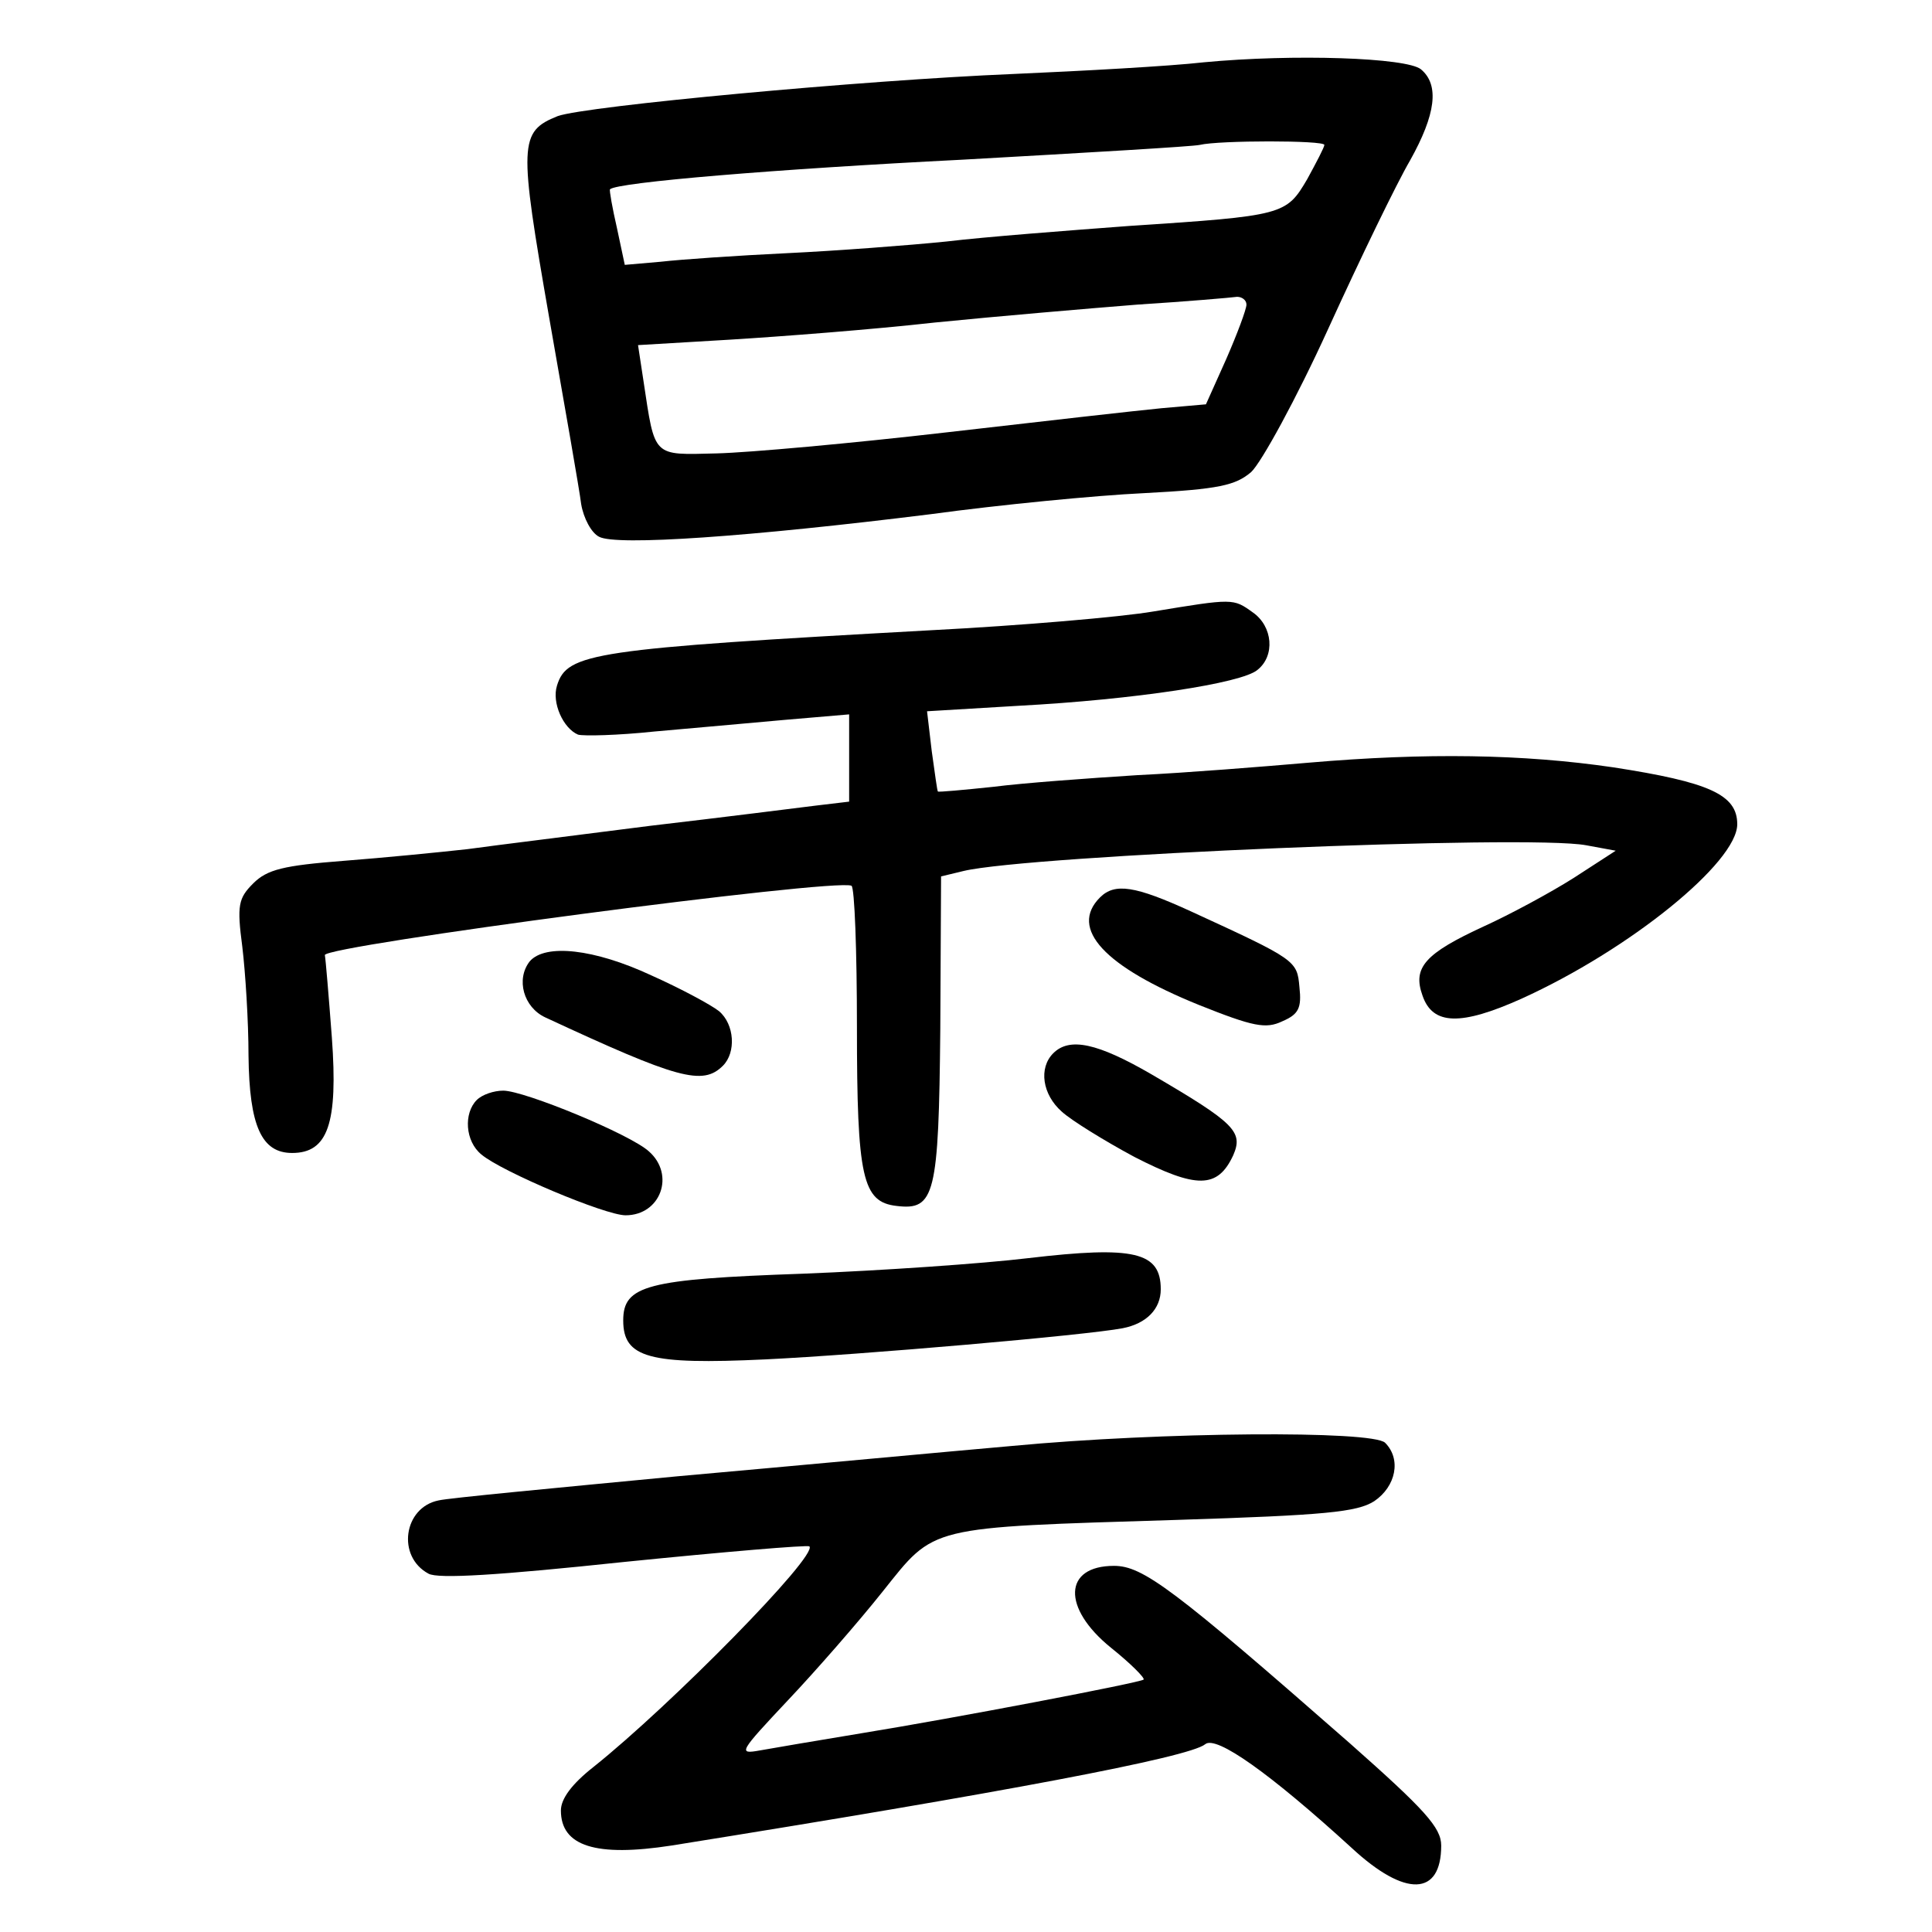 <?xml version="1.0" standalone="no"?>
<!DOCTYPE svg PUBLIC "-//W3C//DTD SVG 20010904//EN"
 "http://www.w3.org/TR/2001/REC-SVG-20010904/DTD/svg10.dtd">
<svg version="1.0" xmlns="http://www.w3.org/2000/svg"
 width="248pt" height="248pt" viewBox="0 0 248 248"
 preserveAspectRatio="xMidYMid meet">
<g transform="translate(0,248) scale(0.1,-0.1)"
fill="#000000" stroke="none">
<path d="M1545 2400 c-44 -5 -154 -11 -245 -15 -193 -8 -547 -41 -584 -54 -50
-20 -50 -35 -11 -259 20 -114 39 -222 41 -239 3 -18 13 -37 23 -42 22 -12 193
0 426 29 88 12 211 24 274 27 96 5 117 10 137 27 13 12 58 94 99 184 41 90 88
187 105 216 33 59 38 97 14 117 -18 15 -163 20 -279 9z m155 -106 c0 -3 -10
-22 -22 -44 -27 -46 -30 -47 -228 -60 -80 -6 -185 -14 -235 -20 -49 -5 -142
-12 -205 -15 -63 -3 -136 -8 -162 -11 l-46 -4 -10 47 c-6 26 -10 49 -9 50 9 9
214 26 452 38 160 9 297 17 305 19 25 6 160 6 160 0z m-100 -205 c0 -6 -12
-38 -26 -70 l-26 -58 -57 -5 c-31 -3 -155 -17 -276 -31 -121 -14 -254 -26
-295 -27 -83 -2 -79 -6 -94 93 l-7 46 118 7 c65 4 183 13 263 22 80 8 197 18
260 23 63 4 121 9 128 10 6 0 12 -4 12 -10z"/>
<path d="M1480 1695 c-41 -7 -169 -18 -285 -24 -435 -24 -467 -29 -480 -71 -7
-22 8 -55 27 -63 7 -2 51 -1 98 4 47 4 122 11 168 15 l82 7 0 -56 0 -56 -42
-5 c-24 -3 -119 -15 -213 -26 -93 -12 -199 -25 -235 -30 -36 -4 -107 -11 -159
-15 -77 -6 -98 -11 -116 -29 -19 -19 -21 -28 -14 -81 4 -33 8 -96 8 -140 1
-91 17 -125 56 -125 46 0 59 38 51 148 -4 53 -8 101 -9 106 -2 12 656 99 676
89 4 -2 7 -84 7 -181 0 -194 7 -225 51 -230 49 -6 54 14 56 227 l1 196 29 7
c84 20 724 47 799 33 l38 -7 -54 -35 c-30 -19 -82 -47 -115 -62 -76 -35 -92
-53 -79 -89 13 -38 49 -39 127 -4 139 63 277 175 277 224 0 38 -36 54 -159 73
-116 17 -240 19 -391 6 -58 -5 -157 -13 -220 -16 -63 -4 -146 -10 -185 -15
-38 -4 -71 -7 -71 -6 -1 0 -4 24 -8 52 l-6 51 117 7 c150 8 287 29 307 46 23
18 20 56 -6 74 -25 18 -25 18 -128 1z"/>
<path d="M1412 1328 c-40 -40 6 -89 127 -138 70 -28 86 -31 107 -21 21 9 25
17 22 44 -3 34 -4 35 -139 97 -72 33 -98 37 -117 18z"/>
<path d="M680 1246 c-18 -23 -8 -59 20 -72 170 -79 202 -88 228 -62 17 17 15
53 -5 70 -10 8 -49 29 -87 46 -73 34 -136 41 -156 18z"/>
<path d="M1352 1128 c-19 -19 -14 -53 11 -75 12 -11 54 -37 93 -58 80 -41 107
-41 127 2 13 30 3 41 -105 104 -69 40 -105 48 -126 27z"/>
<path d="M612 1068 c-17 -17 -15 -53 6 -70 26 -22 159 -78 185 -78 45 0 64 52
30 82 -24 22 -160 78 -187 78 -12 0 -27 -5 -34 -12z"/>
<path d="M1320 865 c-58 -7 -188 -16 -290 -20 -200 -7 -230 -15 -230 -60 0
-48 33 -57 182 -50 124 6 412 31 459 40 31 6 49 25 49 50 0 48 -34 56 -170 40z"/>
<path d="M1300 624 c-80 -7 -273 -25 -430 -39 -157 -15 -295 -28 -307 -31 -45
-9 -54 -72 -13 -94 12 -7 91 -2 251 15 129 13 235 22 238 20 11 -12 -178 -204
-277 -283 -28 -22 -42 -41 -42 -56 0 -46 45 -60 142 -45 425 68 664 113 685
130 14 12 84 -38 188 -133 69 -64 115 -62 115 3 0 23 -21 46 -117 131 -227
199 -266 228 -303 228 -65 0 -67 -54 -4 -105 25 -20 44 -39 42 -41 -5 -4 -240
-49 -363 -69 -55 -9 -113 -19 -130 -22 -28 -5 -26 -2 36 64 36 38 91 101 122
140 68 85 55 82 378 92 190 6 231 10 253 24 28 19 35 54 14 75 -16 16 -287 14
-478 -4z"/>
</g>
</svg>
